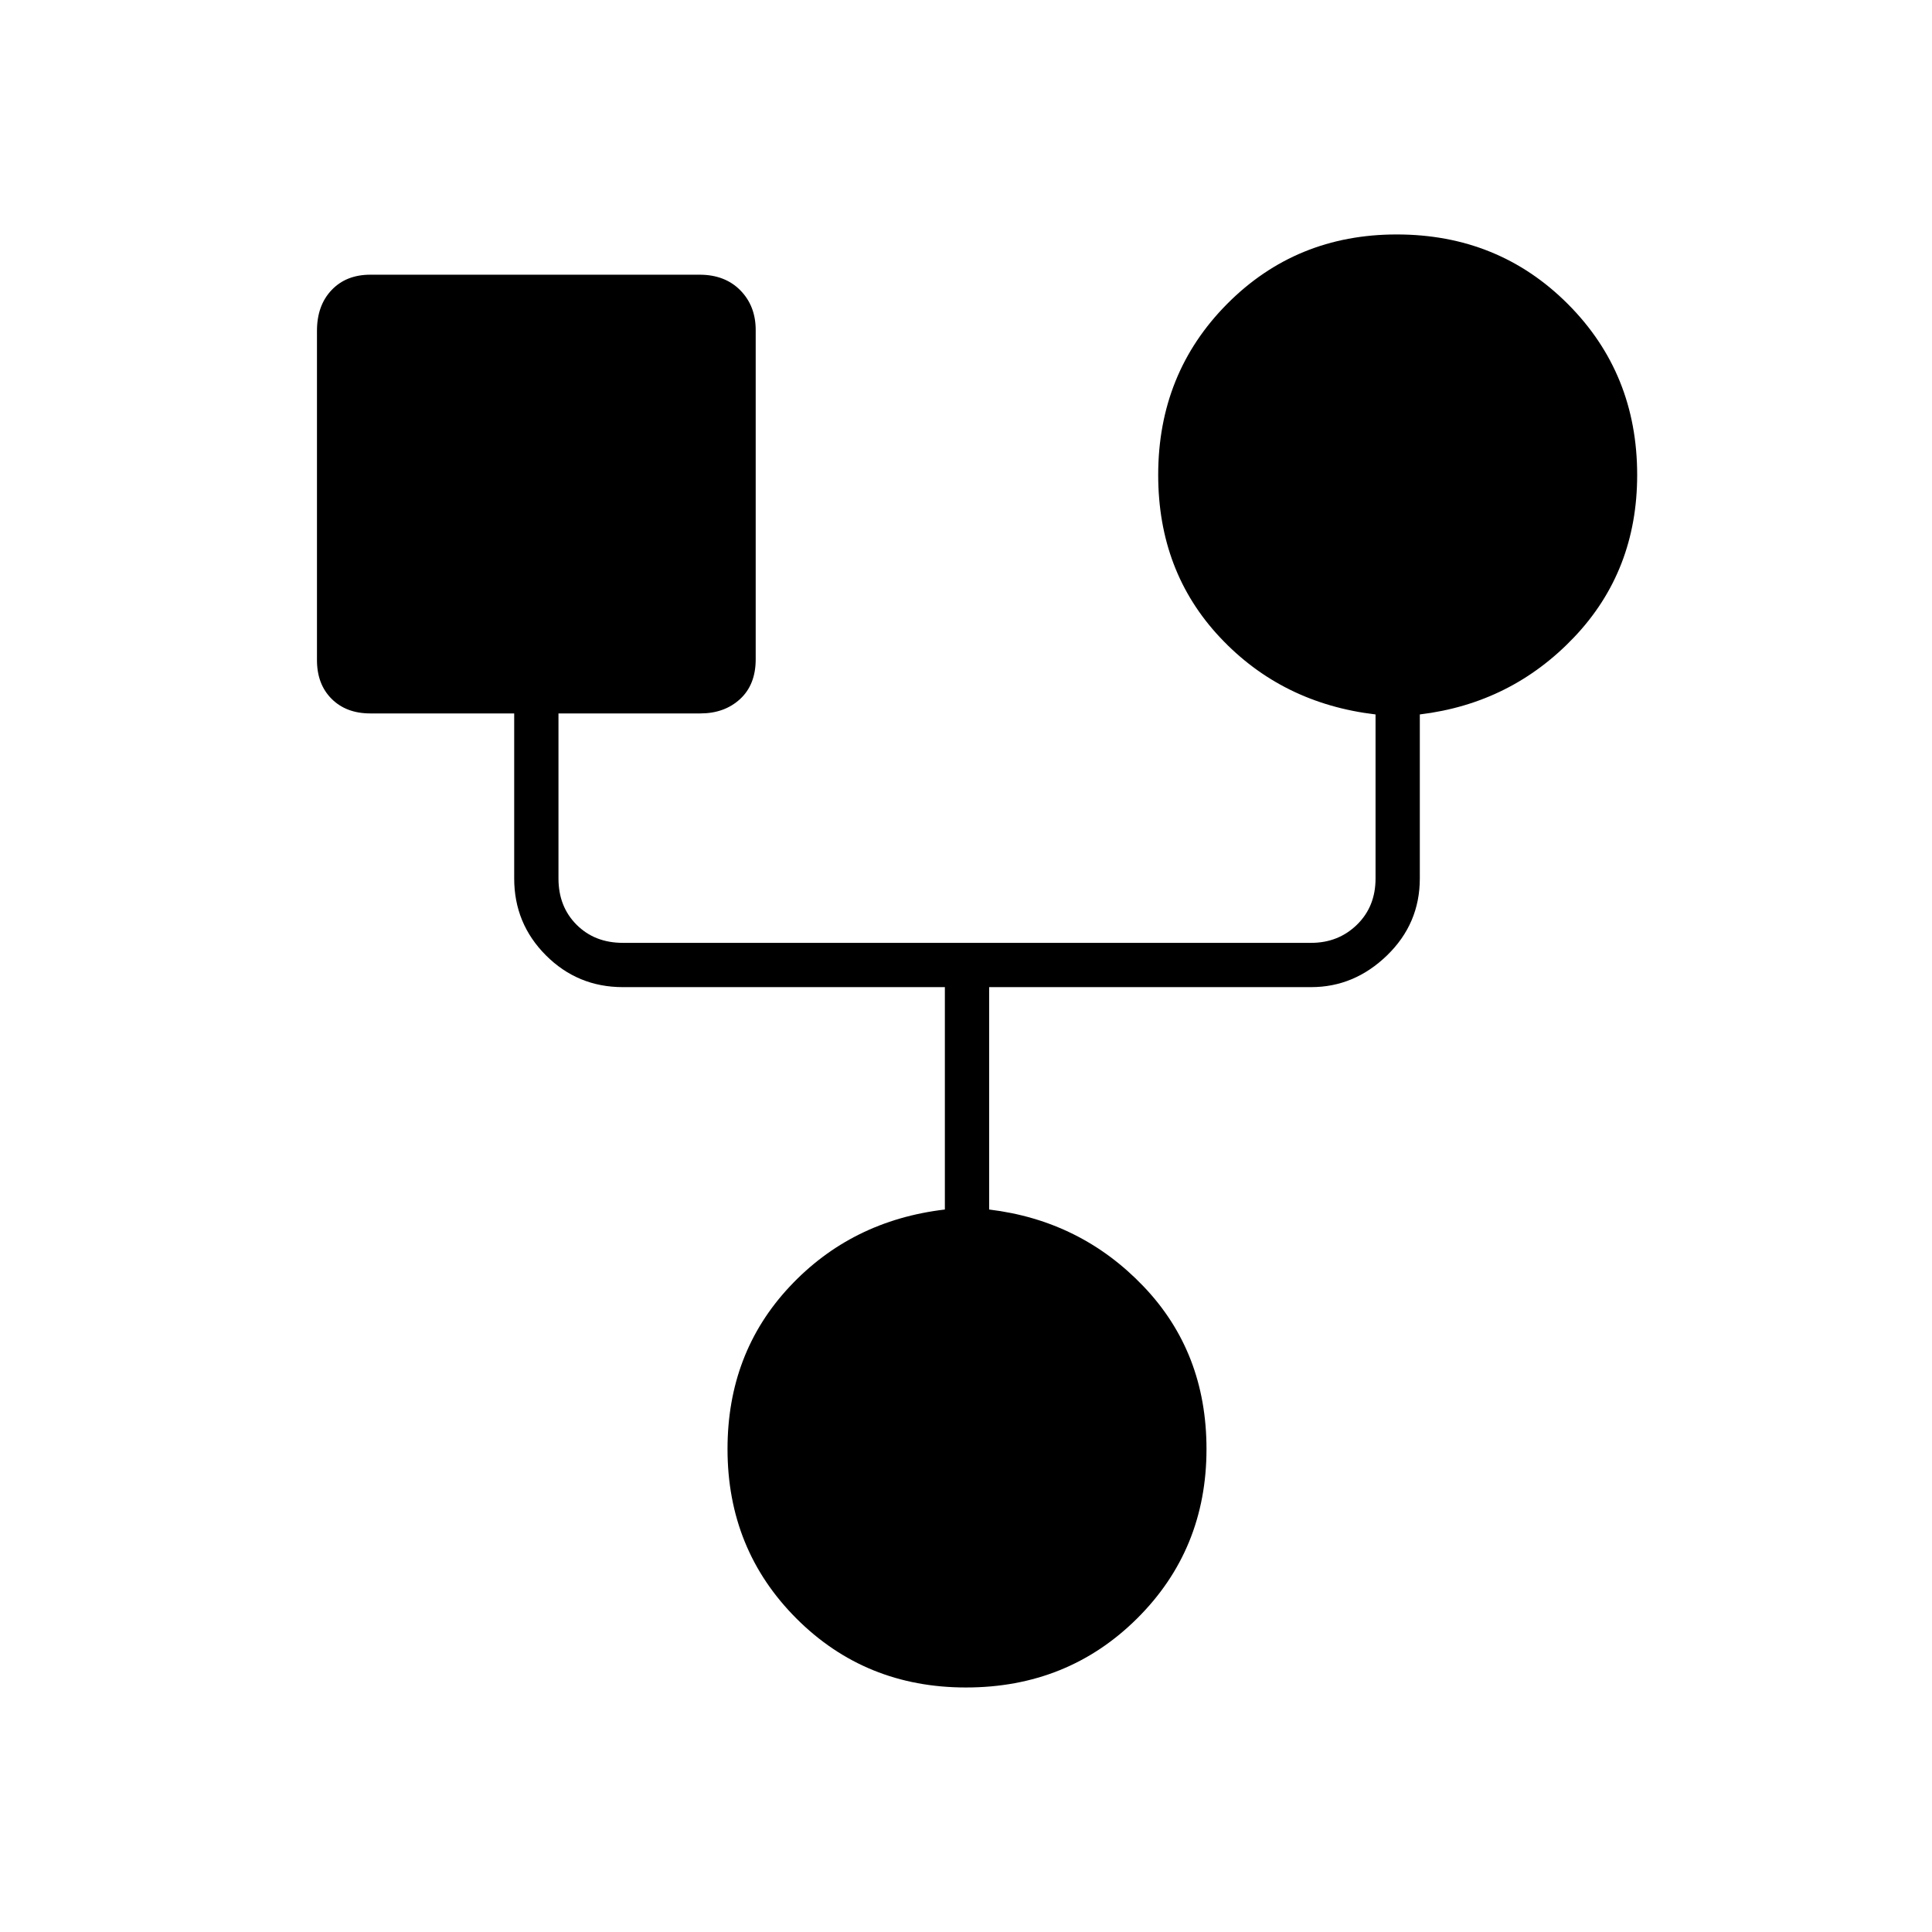 <svg xmlns="http://www.w3.org/2000/svg" height="48" viewBox="0 -960 960 960" width="48"><path d="M479.99-121.5q-49.99 0-84.24-34.26Q361.5-190.02 361.5-240q0-47.6 30.75-80.55Q423-353.5 469.5-359v-110.5h-160q-22.44 0-38.22-15.78-15.78-15.78-15.78-38.22v-82H184q-11.98 0-19.24-7.26-7.26-7.27-7.26-19.24v-163.6q0-12.62 7.26-20.26 7.26-7.64 19.24-7.64h163.6q12.63 0 20.26 7.76 7.64 7.77 7.64 19.74v163.6q0 12.62-7.76 19.76-7.76 7.14-19.74 7.14h-70.5v82q0 14 9 23t23 9h342q13.5 0 22.75-9t9.25-23V-605q-46.5-5.5-77.25-38.24T575.5-724q0-50.48 34.26-84.99 34.27-34.51 84.25-34.51 50.49 0 84.99 34.51 34.5 34.51 34.5 84.99 0 47.6-31.25 80.55Q751-610.5 705.5-605v81.5q0 22.44-16.28 38.22-16.28 15.78-37.72 15.78h-160V-359q45.5 5.5 76.75 38.24T599.5-240q0 49.98-34.51 84.24-34.52 34.26-85 34.26Z"/></svg>